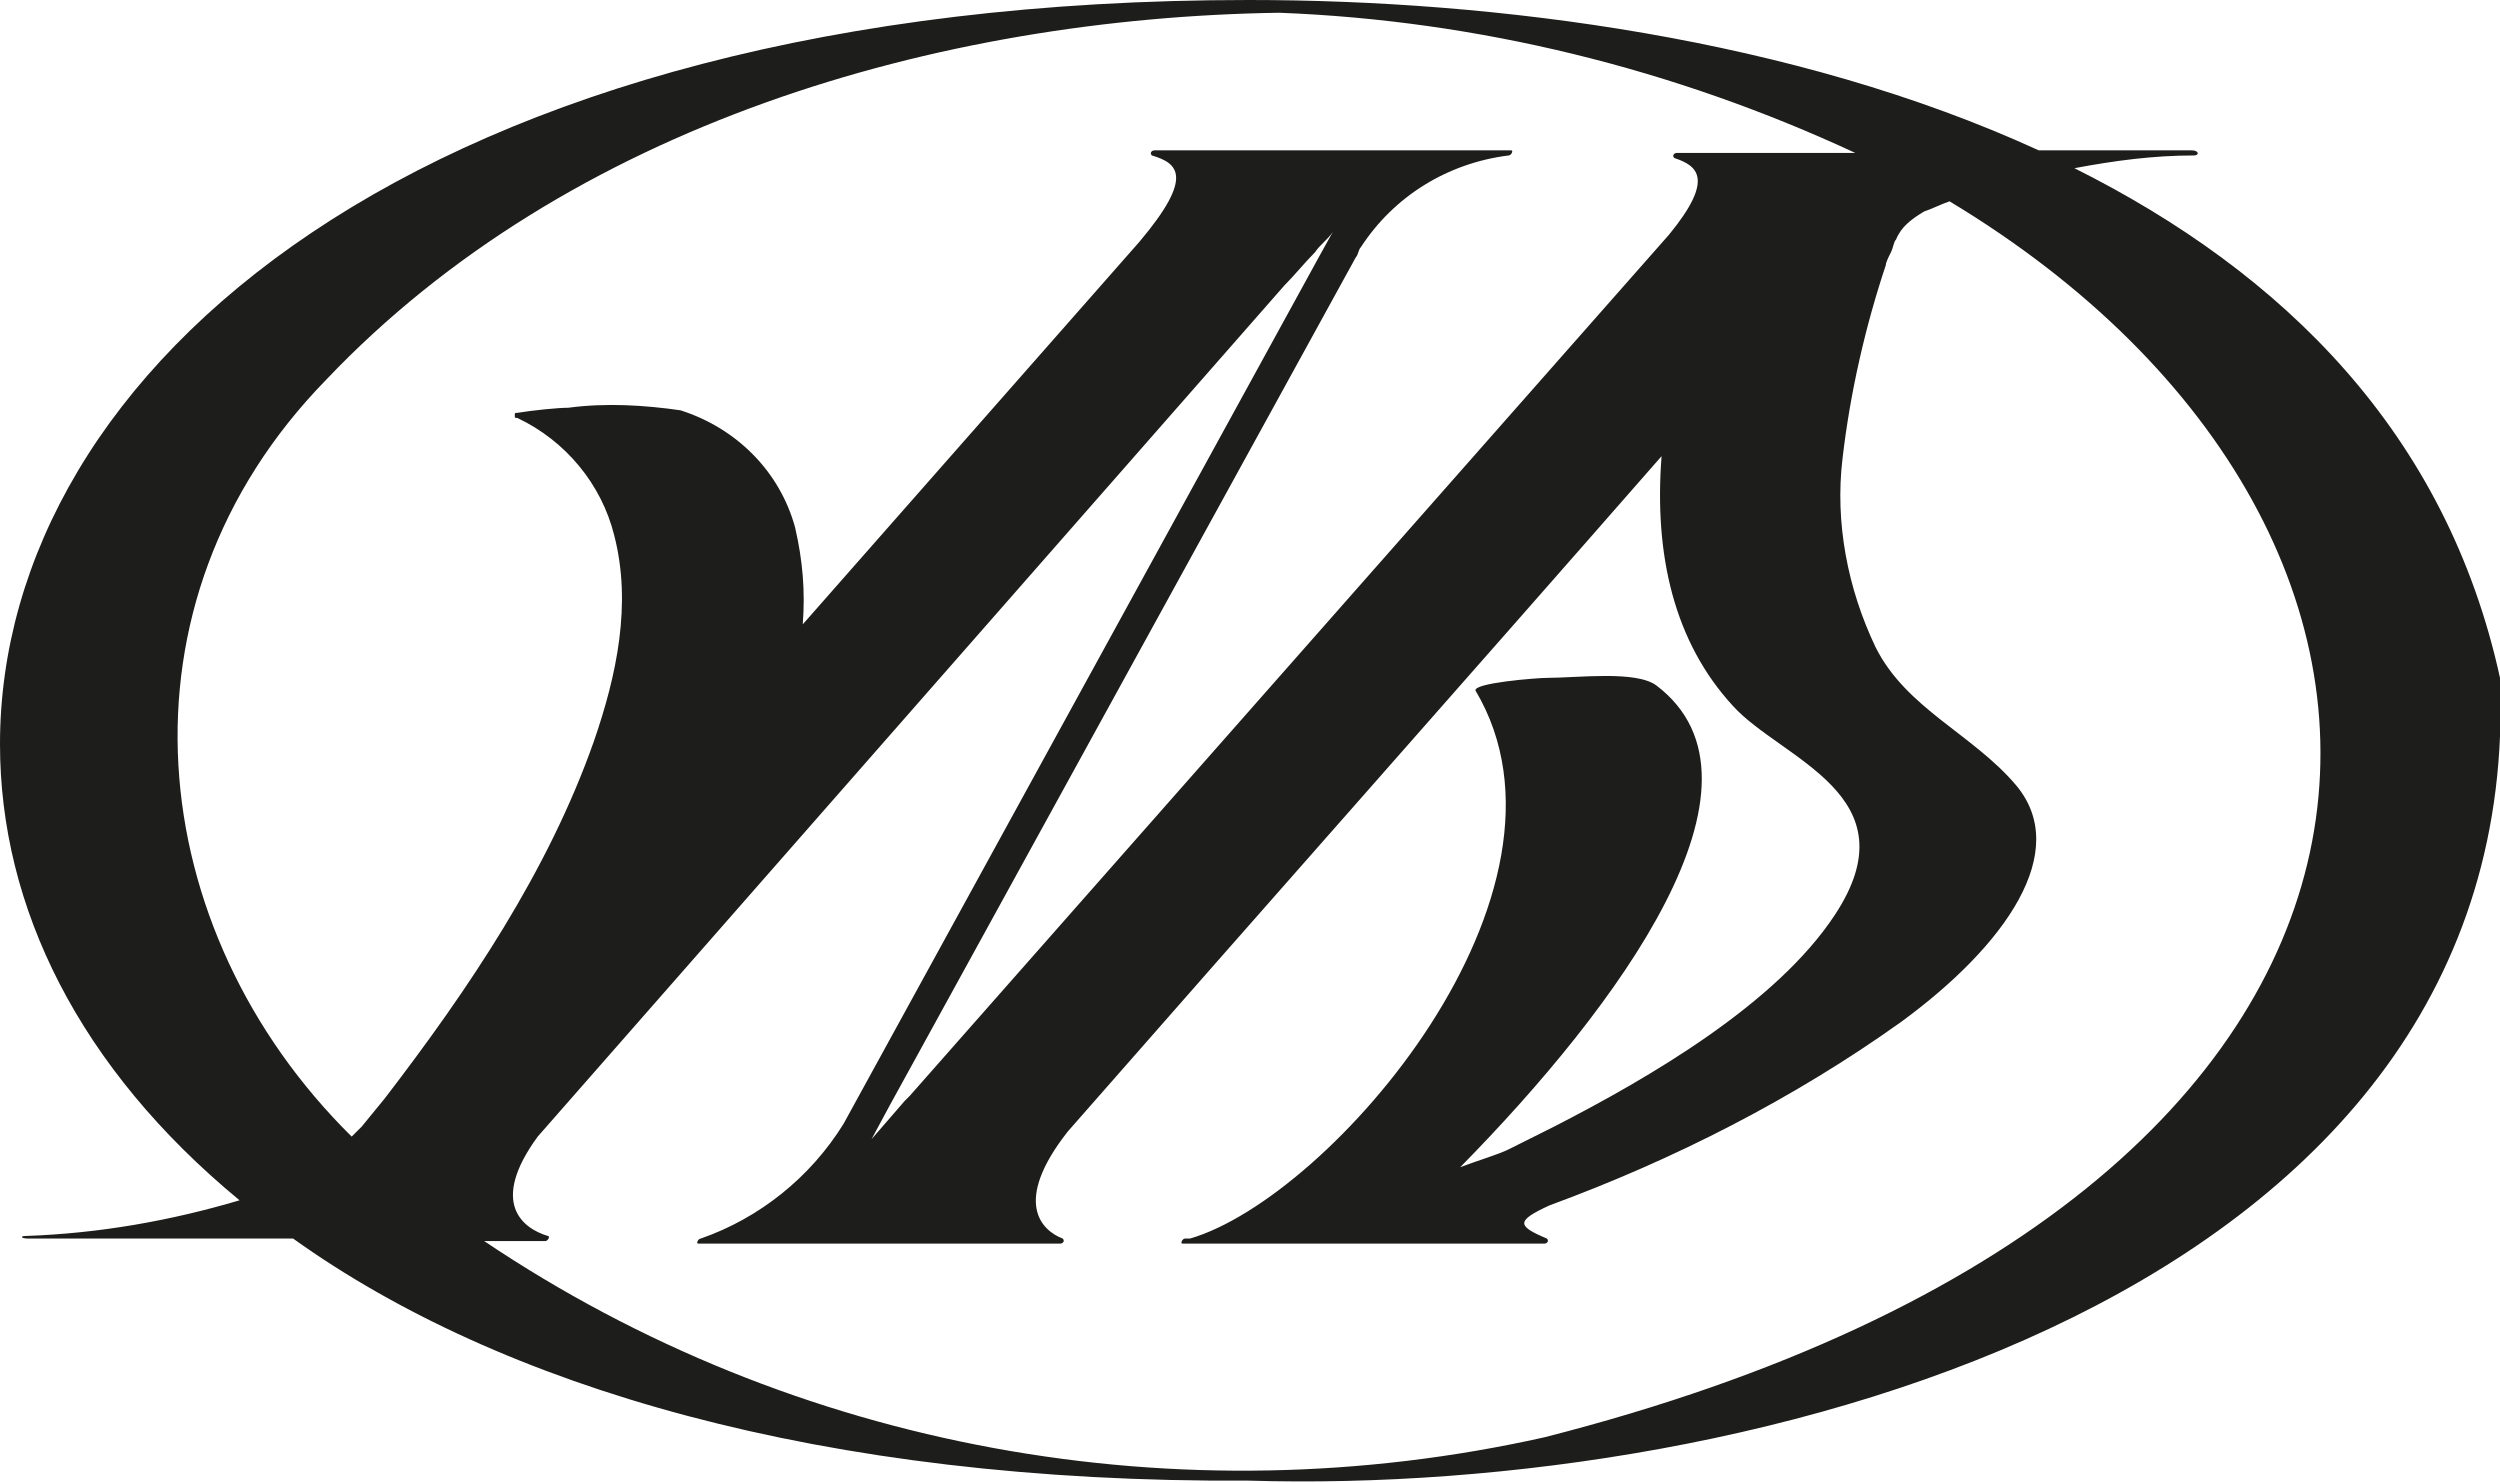 <?xml version="1.0" encoding="utf-8"?>
<!-- Generator: Adobe Illustrator 27.4.0, SVG Export Plug-In . SVG Version: 6.00 Build 0)  -->
<svg version="1.1" id="Calque_1" xmlns="http://www.w3.org/2000/svg" xmlns:xlink="http://www.w3.org/1999/xlink" x="0px" y="0px"
	 viewBox="0 0 98.1 58.2" style="enable-background:new 0 0 98.1 58.2;" xml:space="preserve">
<style type="text/css">
	.st0{fill:#1D1D1B;}
</style>
<g id="Calque_2_00000178203809940349506350000009707901696396013756_">
	<g id="Calque_1-2">
		<path class="st0" d="M98.1,26.6c-2.1-9.6-8.5-15.9-16.7-20c1.6-0.3,3.1-0.5,4.7-0.5c0.2,0,0.2-0.2-0.1-0.2H80
			C70.4,1.5,58.7,0,49,0l0,0C16.3,0,0,14.6,0,29.2c0,6.4,3.1,12.7,9.4,17.9c-2.7,0.8-5.5,1.3-8.4,1.4c-0.2,0-0.2,0.1,0.1,0.1h10.4
			c8.1,5.8,20.7,9.6,37.5,9.5l0,0C68.8,58.7,99.1,50.9,98.1,26.6z M14.2,44.2L14.2,44.2L14.2,44.2c-0.2,0.2-0.3,0.3-0.4,0.4
			c-8.2-8.1-9.6-20.9-1-29.7c9.5-10,24-14.2,37.4-14.4c7.8,0.3,15.5,2.2,22.6,5.5h-7c-0.1,0-0.2,0.1-0.1,0.2c0.9,0.3,1.6,0.8-0.2,3
			L35.7,43l-0.2,0.2l-1.3,1.5l0.7-1.3l18.3-33.3l0,0c0.1-0.1,0.1-0.3,0.2-0.4c1.3-2,3.4-3.3,5.8-3.6c0.1,0,0.2-0.2,0.1-0.2H45.3
			c-0.1,0-0.2,0.1-0.1,0.2c1,0.3,1.7,0.8-0.5,3.4l-13.2,15c0.1-1.3,0-2.5-0.3-3.8c-0.6-2.2-2.3-3.9-4.5-4.6
			c-1.4-0.2-2.9-0.3-4.4-0.1c-0.4,0-1.4,0.1-2,0.2c-0.1,0-0.1,0-0.1,0.1s0,0.1,0.1,0.1c1.9,0.9,3.3,2.6,3.8,4.6
			c0.7,2.7,0.1,5.5-0.8,8.1c-1.8,5.1-4.9,9.7-8.2,14L14.2,44.2z M60.6,56.4c-14.3,3.2-29.4,0.5-41.6-7.7h2.4c0.1,0,0.2-0.2,0.1-0.2
			c-1-0.3-2.3-1.3-0.4-3.9l0,0l29.3-33.4c0.4-0.4,0.8-0.9,1.2-1.3c0.2-0.3,0.5-0.5,0.7-0.8L51.8,10L33.1,44.1l0,0
			c-1.3,2.1-3.3,3.7-5.6,4.5c-0.1,0-0.2,0.2-0.1,0.2h14.2c0.1,0,0.2-0.1,0.1-0.2c-0.8-0.3-2-1.4,0.2-4.2l0,0
			c7.8-8.9,15.6-17.7,23.3-26.5c-0.3,3.9,0.5,7.3,2.8,9.8c1.9,2.1,7.1,3.5,4,8.2c-2.3,3.5-7.3,6.4-11,8.3c-0.6,0.3-1.2,0.6-1.8,0.9
			l0,0c-0.4,0.2-1.1,0.4-1.9,0.7C63.5,39.5,70,30.7,65,26.9c-0.8-0.6-3.1-0.3-4.3-0.3c-0.4,0-2.9,0.2-2.8,0.5
			C62.6,35,52.2,47,46.7,48.6h-0.2c-0.1,0-0.2,0.2-0.1,0.2h14.2c0.1,0,0.2-0.1,0.1-0.2c-1.2-0.5-1.2-0.7,0.1-1.3
			c4.9-1.8,9.6-4.2,13.8-7.2c4.1-3,6.7-6.7,4.5-9.3c-1.7-2-4.3-3-5.5-5.4c-1.1-2.3-1.6-4.9-1.3-7.4c0.3-2.6,0.9-5.2,1.7-7.6
			c0-0.1,0.1-0.3,0.2-0.5s0.1-0.4,0.2-0.5c0.2-0.5,0.6-0.8,1.1-1.1c0.3-0.1,0.7-0.3,1-0.4C98.1,20.9,97.9,46.9,60.6,56.4z"/>
		<path class="st0" d="M72.9,5.9L72.9,5.9z"/>
	</g>
</g>
</svg>
